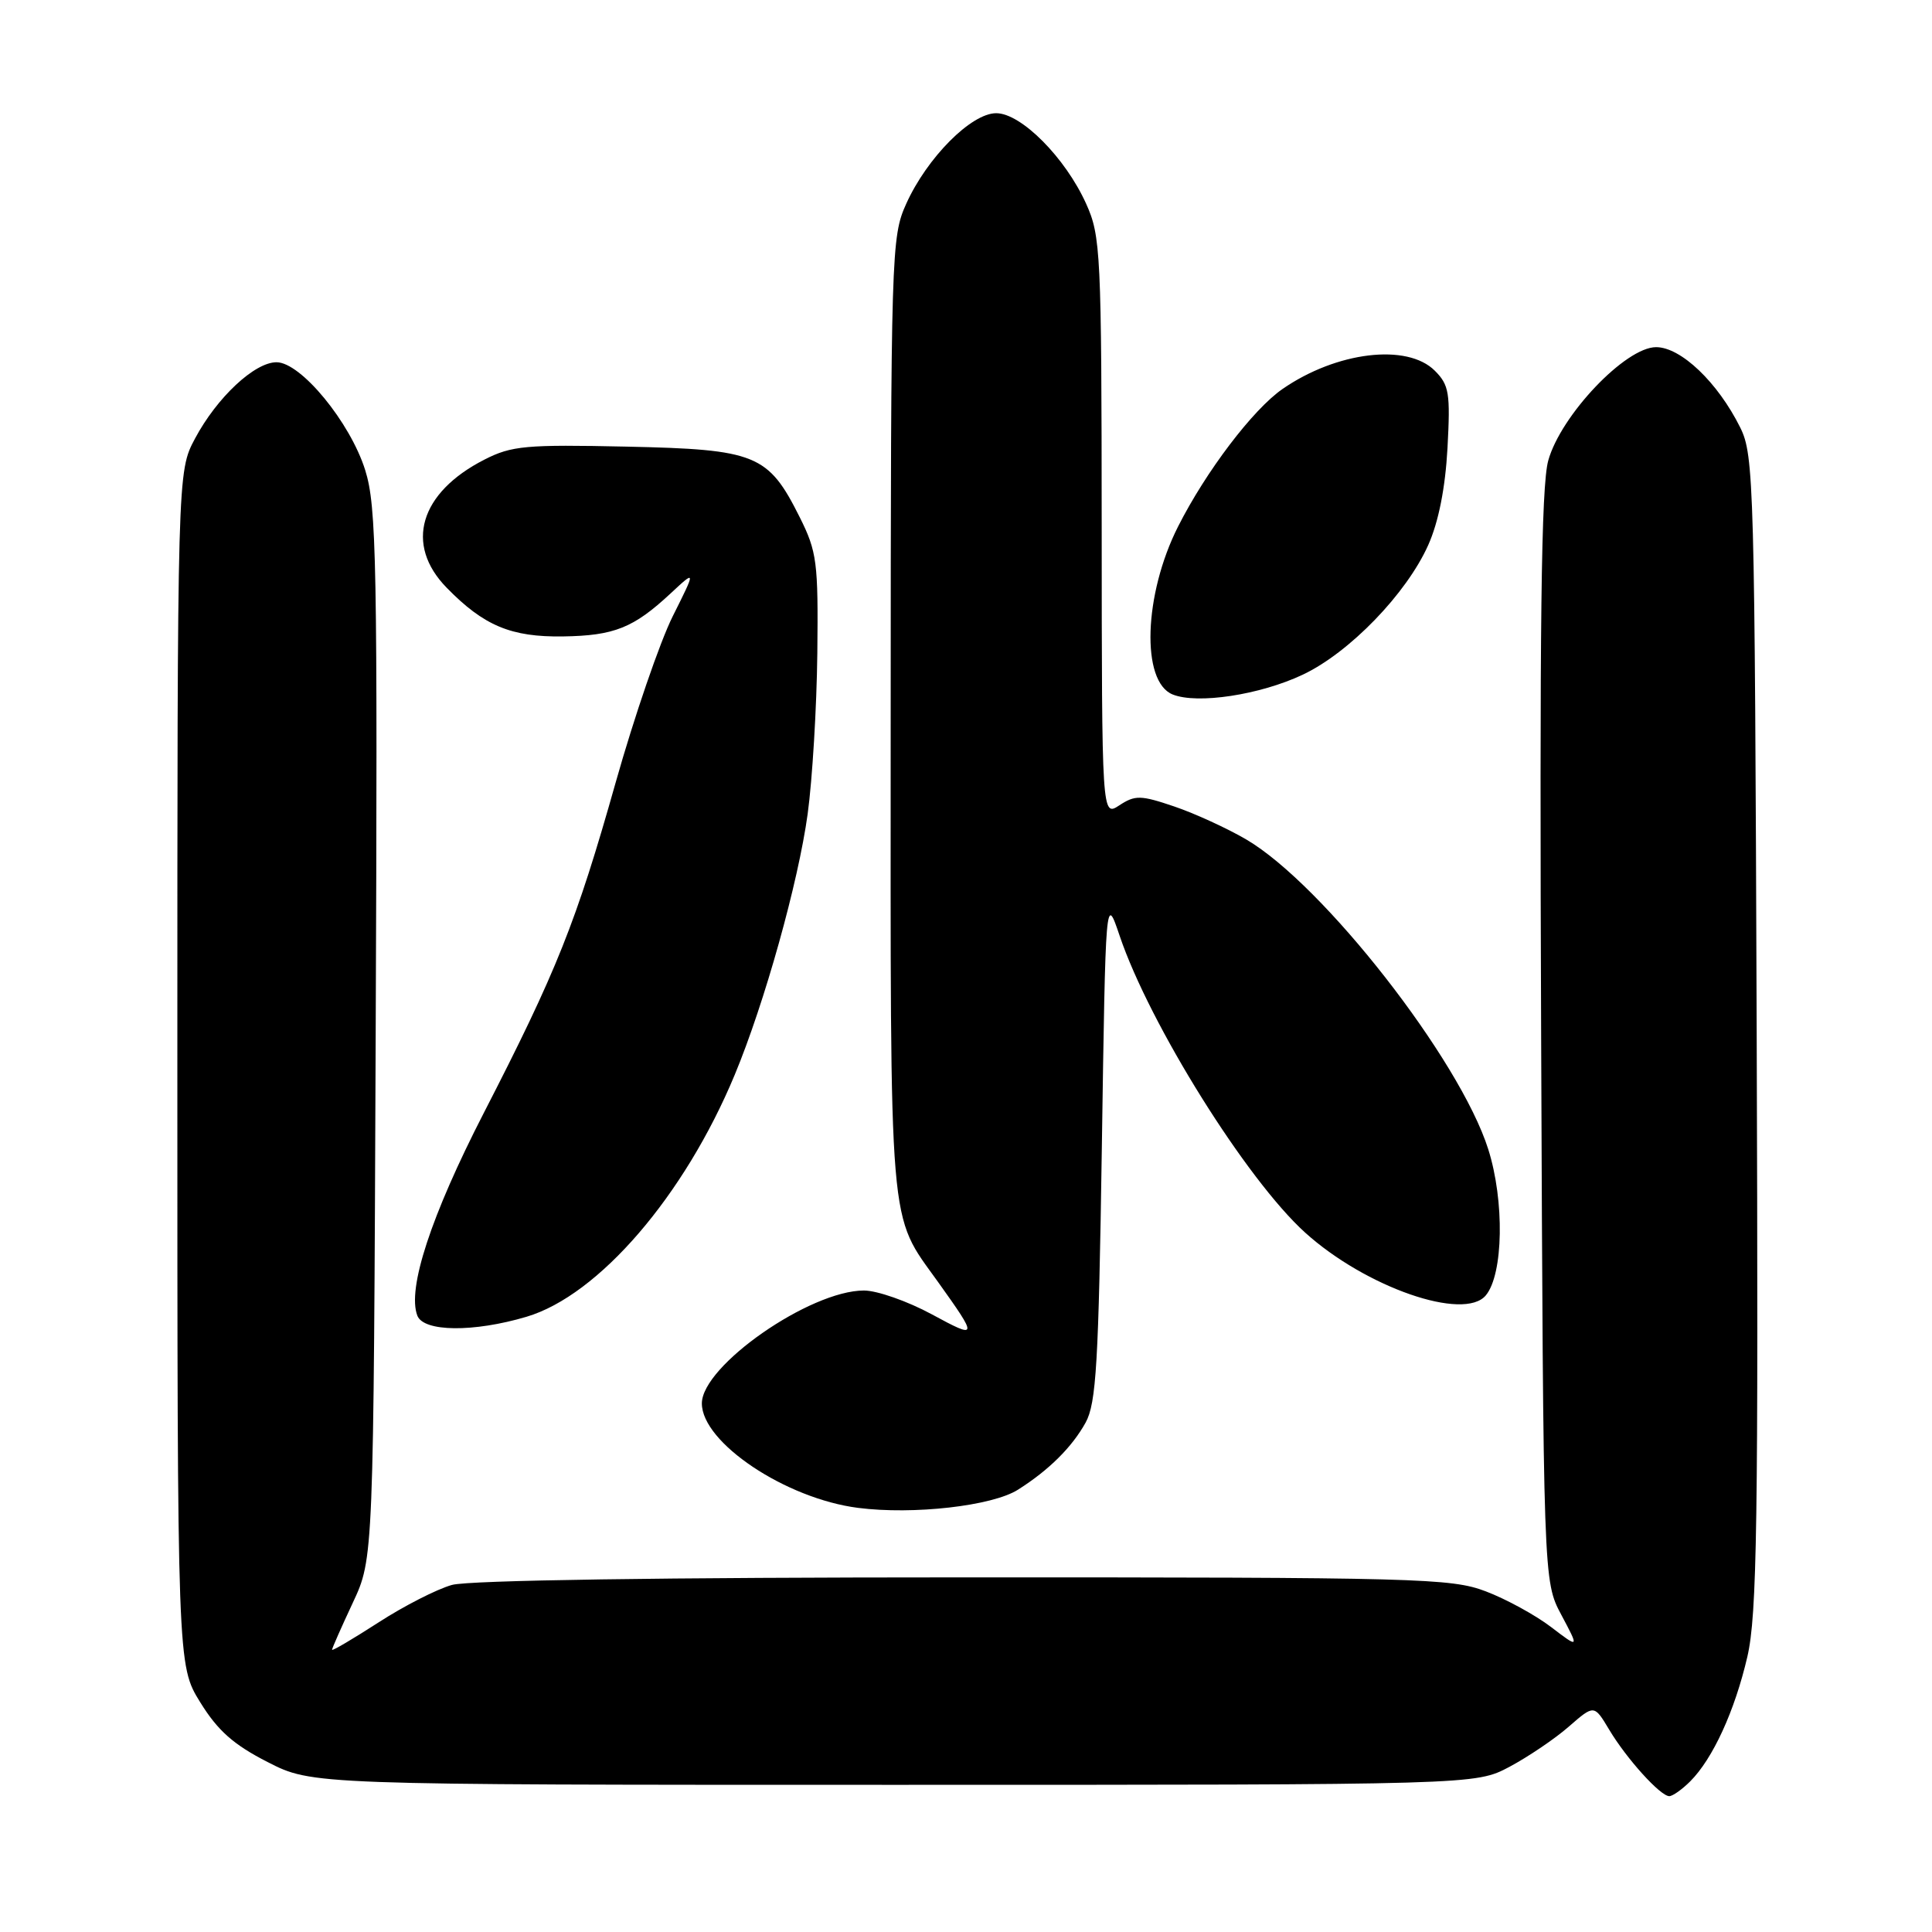<?xml version="1.0" encoding="UTF-8" standalone="no"?>
<!DOCTYPE svg PUBLIC "-//W3C//DTD SVG 1.1//EN" "http://www.w3.org/Graphics/SVG/1.1/DTD/svg11.dtd" >
<svg xmlns="http://www.w3.org/2000/svg" xmlns:xlink="http://www.w3.org/1999/xlink" version="1.1" viewBox="0 0 256 256">
 <g >
 <path fill="currentColor"
d=" M 223.96 236.04 C 226.96 233.04 229.86 226.72 231.53 219.54 C 232.82 213.98 233.00 201.89 232.77 136.77 C 232.51 63.99 232.41 60.32 230.59 56.65 C 227.62 50.67 222.73 46.00 219.44 46.00 C 215.39 46.00 206.81 55.03 205.15 61.03 C 204.21 64.43 203.99 82.73 204.21 137.50 C 204.50 209.50 204.50 209.50 206.88 213.97 C 209.26 218.44 209.26 218.44 205.51 215.58 C 203.45 214.01 199.56 211.88 196.87 210.86 C 192.29 209.12 187.94 209.00 127.74 209.01 C 87.92 209.01 62.13 209.39 59.89 210.01 C 57.91 210.56 53.52 212.80 50.14 214.99 C 46.76 217.17 44.00 218.80 44.00 218.60 C 44.00 218.40 45.24 215.60 46.75 212.37 C 49.50 206.50 49.50 206.50 49.78 137.06 C 50.04 74.36 49.90 67.10 48.39 62.29 C 46.40 55.95 39.86 48.00 36.64 48.00 C 33.73 48.00 28.74 52.67 25.84 58.11 C 23.50 62.50 23.50 62.50 23.50 141.58 C 23.50 220.66 23.50 220.66 26.53 225.56 C 28.85 229.32 30.95 231.18 35.46 233.48 C 41.36 236.50 41.36 236.50 118.43 236.50 C 195.50 236.50 195.50 236.50 200.00 234.12 C 202.47 232.80 206.02 230.41 207.87 228.79 C 211.23 225.86 211.23 225.86 213.22 229.18 C 215.52 233.04 220.01 238.00 221.19 238.00 C 221.63 238.00 222.88 237.12 223.96 236.04 Z  M 134.89 197.39 C 139.00 194.79 142.05 191.75 143.85 188.50 C 145.26 185.93 145.57 180.66 146.00 152.00 C 146.50 118.50 146.50 118.50 148.36 124.00 C 152.34 135.77 165.18 156.31 172.93 163.32 C 180.96 170.58 194.00 175.11 196.88 171.64 C 199.21 168.84 199.37 159.13 197.20 152.28 C 193.43 140.38 175.33 117.21 165.13 111.23 C 162.60 109.75 158.30 107.78 155.59 106.86 C 151.14 105.35 150.41 105.34 148.32 106.71 C 146.00 108.23 146.00 108.23 145.98 69.87 C 145.96 33.46 145.85 31.27 143.92 27.00 C 141.17 20.90 135.31 15.00 132.00 15.00 C 128.69 15.00 122.83 20.90 120.08 27.00 C 118.10 31.37 118.04 33.33 118.02 94.78 C 118.00 164.39 117.68 160.62 124.31 169.89 C 129.62 177.32 129.59 177.47 123.48 174.16 C 120.27 172.42 116.22 171.00 114.48 171.00 C 107.32 171.00 93.00 180.97 93.00 185.96 C 93.00 191.15 104.10 198.57 113.69 199.80 C 121.02 200.74 131.49 199.55 134.89 197.39 Z  M 69.76 174.48 C 79.33 171.64 90.69 158.44 97.35 142.43 C 101.30 132.94 105.78 116.91 107.02 107.85 C 107.64 103.31 108.22 93.72 108.30 86.54 C 108.43 74.49 108.25 73.10 105.97 68.54 C 101.80 60.20 100.20 59.55 83.03 59.18 C 69.69 58.89 67.79 59.06 64.19 60.90 C 55.60 65.28 53.58 72.15 59.19 77.88 C 64.11 82.92 67.72 84.43 74.60 84.33 C 81.39 84.23 83.95 83.20 88.86 78.63 C 92.22 75.50 92.22 75.50 89.13 81.68 C 87.44 85.07 84.04 94.97 81.58 103.68 C 76.34 122.24 73.78 128.65 64.09 147.50 C 57.11 161.09 53.93 170.77 55.30 174.33 C 56.13 176.49 62.75 176.56 69.76 174.48 Z  M 172.62 89.40 C 178.81 86.48 186.37 78.66 189.25 72.22 C 190.62 69.15 191.51 64.66 191.80 59.37 C 192.19 52.09 192.02 51.02 190.12 49.12 C 186.46 45.46 177.09 46.59 169.93 51.55 C 166.03 54.25 159.80 62.45 156.10 69.77 C 151.55 78.77 151.17 90.32 155.38 92.02 C 158.65 93.34 166.95 92.08 172.62 89.40 Z "/>
</g>
</svg>